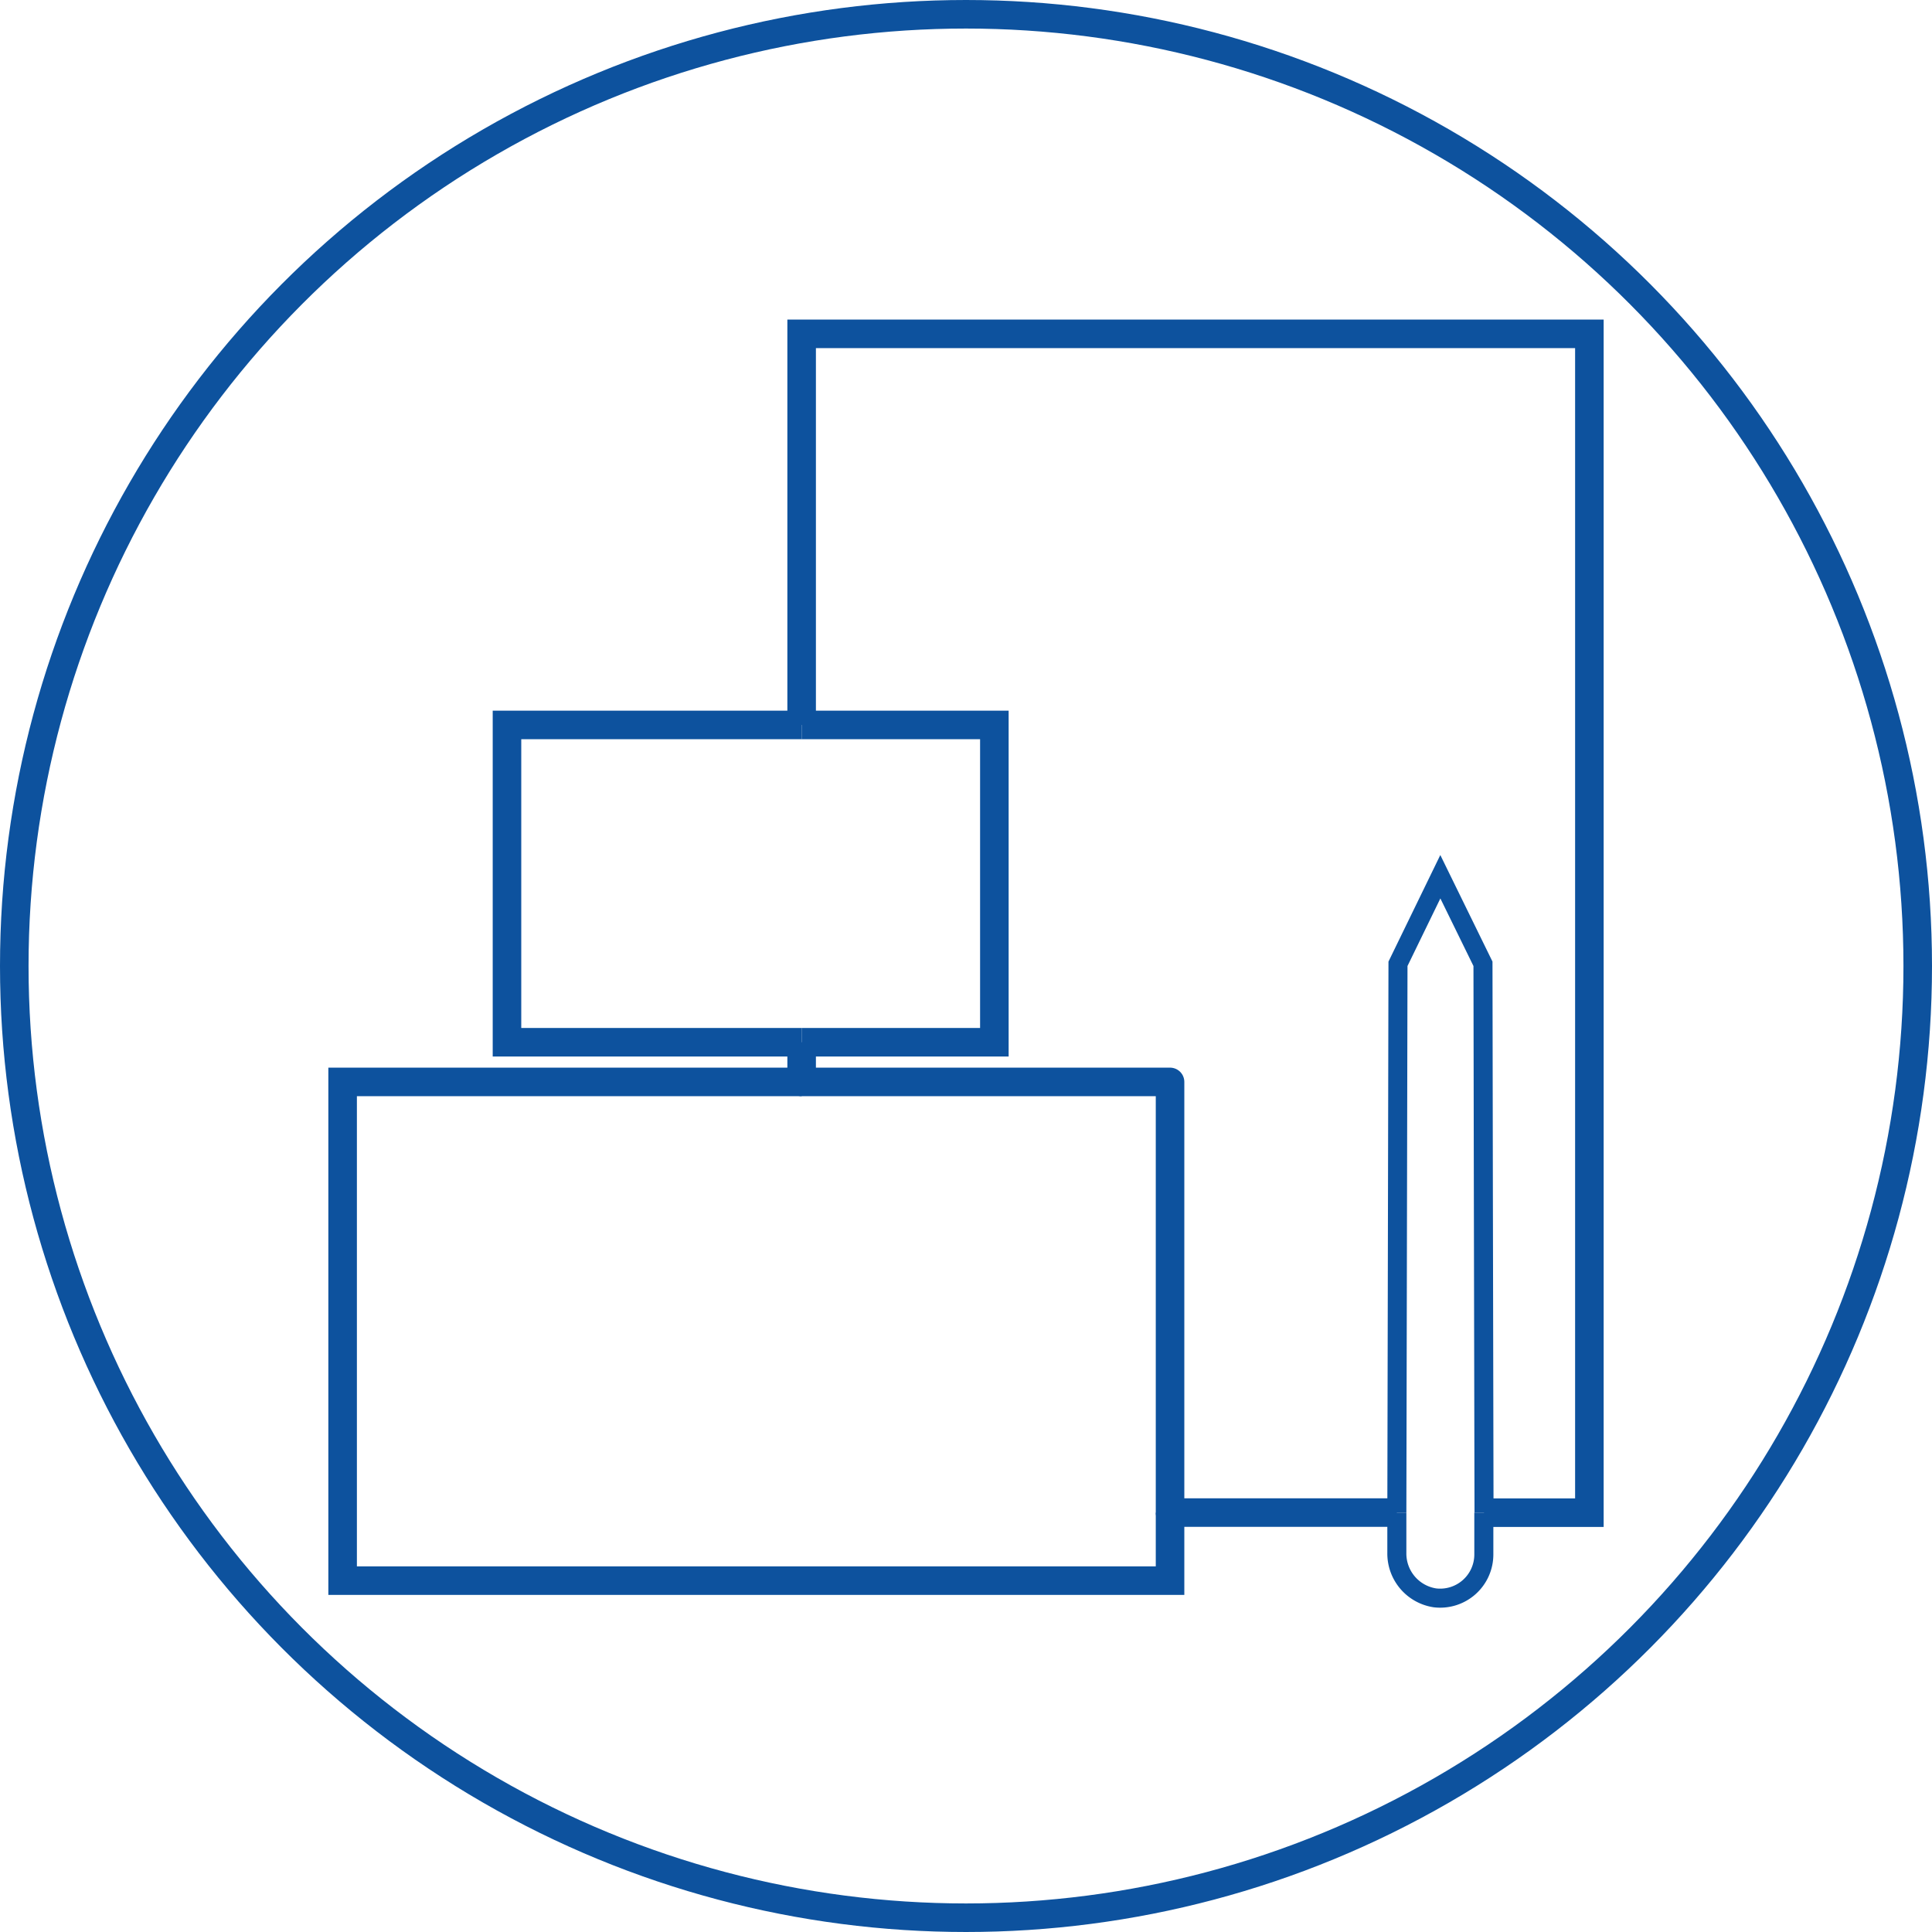 <svg xmlns="http://www.w3.org/2000/svg" xmlns:xlink="http://www.w3.org/1999/xlink" viewBox="0 0 203 203"><defs><style>.cls-1,.cls-3,.cls-4,.cls-5{fill:none;}.cls-1,.cls-3,.cls-4{stroke:#0d529e;}.cls-1,.cls-4{stroke-miterlimit:10;}.cls-1,.cls-3{stroke-width:3px;}.cls-2{clip-path:url(#clip-path);}.cls-3{stroke-linecap:round;stroke-linejoin:round;}.cls-4{stroke-width:2px;}</style><clipPath id="clip-path"><circle class="cls-1" cx="101.5" cy="101.5" r="100"/></clipPath></defs><title>bg_Print</title><g id="Calque_2" data-name="Calque 2"><g id="Pland_de_travail_4" data-name="Pland de travail 4"><g class="cls-2"><polyline class="cls-3" points="84.23 113.68 122.94 113.68 122.94 158.94"/><polyline class="cls-1" points="84.23 113.68 36 113.68 36 166.08 122.94 166.08 122.94 158.94"/><path class="cls-4" d="M146.77,158.93l.12-57.66,4.45-9.15,4.48,9.15s.07,43.52.11,57.66"/><path class="cls-4" d="M146.77,158.93v4.23a4.71,4.71,0,0,0,4,4.73,4.59,4.59,0,0,0,5.14-4.56s0-1.65,0-4.4"/><line class="cls-5" x1="146.77" y1="158.93" x2="155.93" y2="158.93"/><polyline class="cls-1" points="155.93 158.94 167 158.94 167 35.08 84.23 35.08 84.23 76.17"/><line class="cls-1" x1="146.77" y1="158.93" x2="122.94" y2="158.93"/><line class="cls-1" x1="84.23" y1="109.51" x2="84.23" y2="113.68"/><polyline class="cls-1" points="84.23 76.17 104.48 76.17 104.48 109.51 84.23 109.51"/><polyline class="cls-1" points="84.23 76.17 53.27 76.17 53.27 109.51 84.23 109.51"/></g><circle class="cls-1" cx="101.5" cy="101.5" r="100"/></g></g></svg>